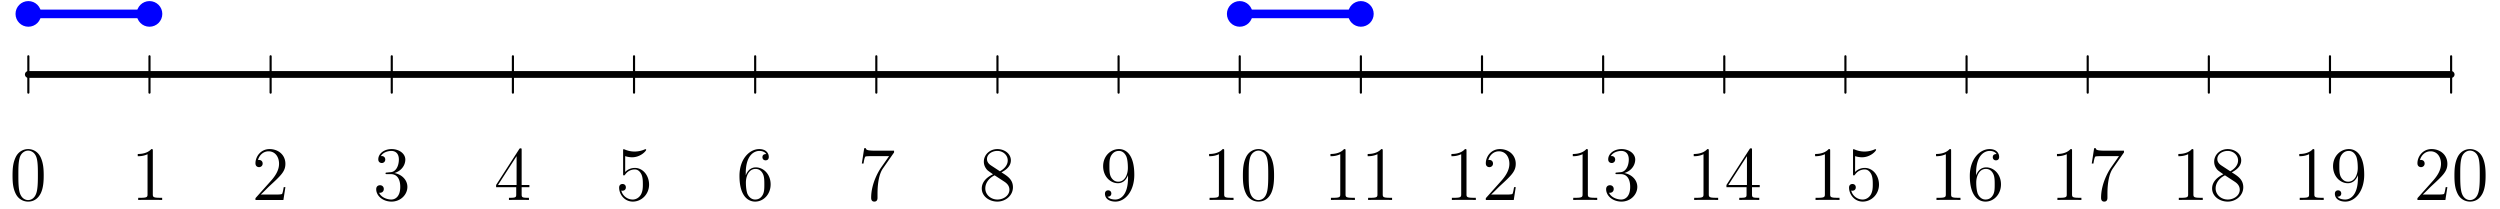 <svg xmlns="http://www.w3.org/2000/svg" width="780" height="49pt" viewBox="0 -49 585 49"><g id="page1" transform="scale(1 -1)"><g fill="none" stroke="#000" stroke-linecap="round" stroke-linejoin="round"><path stroke-width="1.6" d="M6.633 31.574h566.93"/><path stroke-width=".5" d="M6.633 27.324v8.504m28.347-8.504v8.504m28.344-8.504v8.504m28.348-8.504v8.504m28.348-8.504v8.504m28.343-8.504v8.504m28.348-8.504v8.504m28.348-8.504v8.504m28.347-8.504v8.504m28.344-8.504v8.504m28.348-8.504v8.504m28.347-8.504v8.504m28.344-8.504v8.504m28.348-8.504v8.504m28.347-8.504v8.504m28.344-8.504v8.504m28.348-8.504v8.504m28.347-8.504v8.504m28.344-8.504v8.504m28.348-8.504v8.504m28.348-8.504v8.504"/></g><path fill="none" stroke="#00f" stroke-linecap="round" stroke-linejoin="round" stroke-width="2" d="M6.633 45.746H34.98"/><circle cx="6.633" cy="45.746" r="3" fill="#00f"/><circle cx="34.98" cy="45.746" r="3" fill="#00f"/><path fill="none" stroke="#00f" stroke-linecap="round" stroke-linejoin="round" stroke-width="2" d="M290.098 45.746h28.347"/><circle cx="290.098" cy="45.746" r="3" fill="#00f"/><circle cx="318.445" cy="45.746" r="3" fill="#00f"/><path d="M10.227 7.934c0 1.488-.09 2.937-.735 4.3-.734 1.485-2.023 1.88-2.902 1.88-1.04 0-2.313-.52-2.973-2.009-.504-1.128-.683-2.238-.683-4.171 0-1.739.125-3.047.77-4.317.698-1.363 1.937-1.793 2.866-1.793 1.559 0 2.453.93 2.977 1.969.644 1.344.68 3.102.68 4.14M6.57 2.184c-.57 0-1.738.32-2.078 2.273-.195 1.074-.195 2.438-.195 3.691 0 1.47 0 2.793.285 3.852.305 1.2 1.219 1.754 1.988 1.754.68 0 1.72-.41 2.063-1.953.23-1.02.23-2.434.23-3.653 0-1.203 0-2.562-.195-3.656-.34-1.969-1.469-2.308-2.098-2.308m29.188 11.5c0 .41 0 .43-.356.43-.43-.485-1.328-1.145-3.172-1.145v-.524c.41 0 1.31 0 2.293.47V3.577c0-.644-.054-.86-1.629-.86h-.558V2.2c.484.035 2.223.035 2.812.035.594 0 2.313 0 2.797-.035v.52h-.554c-1.578 0-1.633.215-1.633.86zM66.781 5.21h-.39c-.055-.304-.2-1.288-.38-1.577-.124-.16-1.144-.16-1.683-.16h-3.312c.48.41 1.574 1.558 2.039 1.988 2.726 2.508 3.726 3.437 3.726 5.21 0 2.063-1.629 3.442-3.707 3.442s-3.297-1.773-3.297-3.316c0-.91.79-.91.844-.91.375 0 .84.27.84.84 0 .503-.34.843-.84.843-.164 0-.2 0-.254-.02.344 1.22 1.309 2.044 2.473 2.044 1.523 0 2.457-1.274 2.457-2.922 0-1.52-.879-2.848-1.899-3.992l-3.62-4.051v-.43h6.538zm23.817 3.423c-.305-.02-.38-.04-.38-.2 0-.18.09-.18.415-.18h.824c1.524 0 2.203-1.253 2.203-2.972 0-2.347-1.219-2.972-2.097-2.972-.86 0-2.329.41-2.848 1.593.574-.09 1.094.23 1.094.88 0 .519-.38.874-.88.874-.429 0-.894-.25-.894-.93 0-1.593 1.594-2.902 3.582-2.902 2.133 0 3.711 1.63 3.711 3.442 0 1.644-1.328 2.937-3.047 3.242 1.559.445 2.563 1.754 2.563 3.152 0 1.414-1.469 2.453-3.207 2.453-1.793 0-3.118-1.093-3.118-2.402 0-.715.555-.86.825-.86.375 0 .804.27.804.81 0 .573-.43.823-.824.823-.105 0-.144 0-.199-.02.684 1.22 2.367 1.22 2.457 1.22.59 0 1.754-.27 1.754-2.024 0-.34-.055-1.344-.57-2.113-.54-.79-1.149-.844-1.633-.863zm31.468 5.23c0 .34 0 .43-.25.43-.144 0-.199 0-.339-.215l-5.391-8.367v-.52h4.711V3.563c0-.665-.039-.844-1.344-.844h-.359v-.52c.41.035 1.828.035 2.328.035s1.937 0 2.348-.035v.52h-.36c-1.289 0-1.344.18-1.344.844V5.19h1.813v.52h-1.813zm-1.183-1.398V5.71h-4.352zm25.41 0a5.4 5.4 0 0 1 1.594-.27c2.027 0 3.316 1.489 3.316 1.739 0 .074-.039.16-.144.16-.036 0-.071 0-.235-.07a5.9 5.9 0 0 0-2.328-.485c-1.183 0-2.023.36-2.363.504-.125.05-.164.05-.18.05-.144 0-.144-.105-.144-.39v-5.32c0-.324 0-.434.214-.434.09 0 .11.02.29.235a2.7 2.7 0 0 0 2.238 1.164c.949 0 1.414-.88 1.558-1.184.305-.695.321-1.574.321-2.258 0-.68 0-1.699-.5-2.508-.395-.644-1.09-1.09-1.883-1.09a2.77 2.77 0 0 0-2.668 2.114.8.8 0 0 1 .285-.055c.305 0 .789.18.789.79 0 .5-.34.788-.789.788-.32 0-.785-.164-.785-.86 0-1.522 1.215-3.26 3.207-3.26 2.023 0 3.797 1.698 3.797 3.976 0 2.133-1.434 3.906-3.313 3.906-1.023 0-1.812-.45-2.277-.95zm28.211-4.031c0 4.535 2.203 5.25 3.172 5.25.644 0 1.289-.2 1.629-.735-.215 0-.895 0-.895-.734 0-.395.27-.735.735-.735.445 0 .75.27.75.79 0 .93-.68 1.843-2.239 1.843-2.258 0-4.621-2.312-4.621-6.254 0-4.925 2.149-6.035 3.672-6.035 1.953 0 3.621 1.7 3.621 4.031 0 2.383-1.668 3.977-3.461 3.977-1.594 0-2.183-1.379-2.363-1.883zm2.203-6.125c-1.129 0-1.668 1.003-1.828 1.378-.16.465-.34 1.344-.34 2.598 0 1.414.645 3.188 2.258 3.188.984 0 1.504-.66 1.773-1.27.285-.664.285-1.562.285-2.332 0-.91 0-1.719-.339-2.398-.446-.86-1.094-1.164-1.809-1.164m32.504 11.015v.414h-4.32c-2.164 0-2.203.23-2.274.575h-.394l-.555-3.586h.395c.054.324.214 1.433.445 1.632.144.106 1.488.106 1.738.106h3.801l-1.902-2.723c-.481-.699-2.293-3.637-2.293-7.004 0-.199 0-.914.738-.914.75 0 .75.7.75.93v.898c0 2.668.43 4.746 1.273 5.946zm25.129-4.656c.894.484 2.203 1.309 2.203 2.813 0 1.558-1.504 2.632-3.152 2.632-1.774 0-3.172-1.308-3.172-2.937 0-.61.179-1.219.679-1.828.196-.23.215-.25 1.469-1.13-1.738-.804-2.633-2.007-2.633-3.312 0-1.898 1.809-3.082 3.637-3.082 1.988 0 3.656 1.469 3.656 3.348 0 1.828-1.293 2.637-2.687 3.496m-2.438 1.613c-.234.16-.949.625-.949 1.504 0 1.164 1.219 1.899 2.418 1.899 1.289 0 2.438-.934 2.438-2.223 0-1.094-.789-1.969-1.829-2.543zm.84-2.312 2.172-1.414c.465-.305 1.289-.86 1.289-1.953 0-1.364-1.383-2.293-2.812-2.293-1.524 0-2.832 1.109-2.832 2.597 0 1.399 1.019 2.524 2.183 3.063m31.215-.555c0-4.226-1.883-5.105-2.953-5.105-.434 0-1.383.05-1.832.68h.109c.125-.036.77.07.77.734 0 .394-.27.734-.735.734s-.753-.305-.753-.77c0-1.109.898-1.863 2.457-1.863 2.238 0 4.406 2.383 4.406 6.27 0 4.82-2.008 6.02-3.582 6.02-1.973 0-3.711-1.65-3.711-4.012 0-2.368 1.668-3.977 3.461-3.977 1.324 0 2.004.965 2.363 1.879zm-2.293-.934c-1.129 0-1.613.915-1.773 1.254-.289.684-.289 1.543-.289 2.348 0 1.004 0 1.863.468 2.598.321.484.805 1.004 1.774 1.004 1.019 0 1.539-.895 1.719-1.309.359-.875.359-2.398.359-2.668 0-1.504-.68-3.227-2.258-3.227m24.797 7.204c0 .41 0 .43-.359.43-.43-.485-1.329-1.145-3.172-1.145v-.524c.414 0 1.308 0 2.293.47V3.577c0-.644-.051-.86-1.629-.86h-.555V2.2c.484.035 2.219.035 2.813.035.589 0 2.308 0 2.793-.035v.52h-.555c-1.578 0-1.629.215-1.629.86zm11.668-5.75c0 1.488-.094 2.937-.738 4.3-.735 1.485-2.024 1.88-2.903 1.88-1.039 0-2.308-.52-2.972-2.009-.5-1.128-.68-2.238-.68-4.171 0-1.739.125-3.047.769-4.317.7-1.363 1.934-1.793 2.868-1.793 1.558 0 2.453.93 2.972 1.969.645 1.344.684 3.102.684 4.14m-3.656-5.75c-.575 0-1.739.32-2.078 2.273-.2 1.074-.2 2.438-.2 3.691 0 1.47 0 2.793.289 3.852.305 1.2 1.219 1.754 1.989 1.754.679 0 1.718-.41 2.058-1.953.235-1.02.235-2.434.235-3.653 0-1.203 0-2.562-.2-3.656-.339-1.969-1.468-2.308-2.093-2.308m20.386 11.501c0 .41 0 .43-.355.43-.434-.485-1.328-1.145-3.176-1.145v-.524c.414 0 1.309 0 2.293.47V3.577c0-.644-.051-.86-1.629-.86h-.554V2.2c.484.035 2.222.035 2.812.035.594 0 2.313 0 2.797-.035v.52h-.559c-1.574 0-1.629.215-1.629.86zm8.7 0c0 .41 0 .43-.356.43-.43-.485-1.328-1.145-3.172-1.145v-.524c.41 0 1.309 0 2.293.47V3.577c0-.644-.054-.86-1.629-.86h-.558V2.2c.484.035 2.222.035 2.812.035.594 0 2.313 0 2.797-.035v.52h-.558c-1.575 0-1.629.215-1.629.86zm19.601 0c0 .41 0 .43-.359.43-.43-.485-1.324-1.145-3.172-1.145v-.524c.414 0 1.309 0 2.293.47V3.577c0-.644-.051-.86-1.629-.86h-.555V2.2c.485.035 2.223.035 2.813.035s2.308 0 2.793-.035v.52h-.555c-1.574 0-1.629.215-1.629.86zm11.524-8.474h-.395c-.055-.304-.199-1.288-.375-1.577-.125-.16-1.148-.16-1.687-.16h-3.313c.484.41 1.578 1.558 2.043 1.988 2.723 2.508 3.727 3.437 3.727 5.21 0 2.063-1.633 3.442-3.711 3.442s-3.293-1.773-3.293-3.316c0-.91.785-.91.84-.91.375 0 .843.27.843.84 0 .503-.34.843-.843.843-.161 0-.196 0-.25-.02.339 1.22 1.308 2.044 2.472 2.044 1.524 0 2.453-1.274 2.453-2.922 0-1.52-.879-2.848-1.898-3.992l-3.617-4.051v-.43h6.539zm16.875 8.474c0 .41 0 .43-.356.43-.43-.485-1.328-1.145-3.172-1.145v-.524c.41 0 1.309 0 2.293.47V3.577c0-.644-.054-.86-1.629-.86h-.558V2.2c.484.035 2.222.035 2.812.035.594 0 2.313 0 2.797-.035v.52h-.558c-1.575 0-1.629.215-1.629.86zm6.839-5.051c-.304-.02-.378-.04-.378-.2 0-.18.089-.18.414-.18h.824c1.523 0 2.203-1.253 2.203-2.972 0-2.347-1.219-2.972-2.098-2.972-.859 0-2.328.41-2.847 1.593.574-.09 1.093.23 1.093.88 0 .519-.379.874-.879.874-.429 0-.894-.25-.894-.93 0-1.593 1.594-2.902 3.582-2.902 2.133 0 3.711 1.63 3.711 3.442 0 1.644-1.328 2.937-3.051 3.242 1.563.445 2.563 1.754 2.563 3.152 0 1.414-1.469 2.453-3.203 2.453-1.793 0-3.118-1.093-3.118-2.402 0-.715.551-.86.821-.86.379 0 .808.27.808.81 0 .573-.429.823-.824.823-.109 0-.145 0-.199-.02.683 1.22 2.367 1.22 2.457 1.22.59 0 1.754-.27 1.754-2.024 0-.34-.055-1.344-.574-2.113-.536-.79-1.145-.844-1.629-.863zm21.461 5.051c0 .41 0 .43-.355.43-.434-.485-1.328-1.145-3.176-1.145v-.524c.414 0 1.309 0 2.293.47V3.577c0-.644-.051-.86-1.629-.86h-.554V2.2c.484.035 2.222.035 2.812.035.594 0 2.313 0 2.797-.035v.52h-.559c-1.574 0-1.629.215-1.629.86zm10.11.179c0 .34 0 .43-.25.43-.145 0-.199 0-.34-.215l-5.395-8.367v-.52h4.711V3.563c0-.665-.035-.844-1.343-.844h-.36v-.52c.414.035 1.828.035 2.328.035.504 0 1.938 0 2.348-.035v.52h-.355c-1.293 0-1.344.18-1.344.844V5.19h1.808v.52h-1.808zm-1.184-1.398V5.71h-4.355zm19.473 1.219c0 .41 0 .43-.356.43-.429-.485-1.328-1.145-3.172-1.145v-.524c.411 0 1.309 0 2.293.47V3.577c0-.644-.054-.86-1.628-.86h-.555V2.2c.48.035 2.219.035 2.808.035.594 0 2.313 0 2.797-.035v.52h-.554c-1.578 0-1.633.215-1.633.86zm5.836-1.219a5.4 5.4 0 0 1 1.594-.27c2.027 0 3.316 1.489 3.316 1.739 0 .074-.039.16-.145.16-.039 0-.07 0-.234-.07a5.9 5.9 0 0 0-2.328-.485c-1.184 0-2.024.36-2.367.504-.125.05-.16.05-.176.05-.145 0-.145-.105-.145-.39v-5.32c0-.324 0-.434.215-.434.09 0 .106.02.285.235a2.71 2.71 0 0 0 2.243 1.164c.949 0 1.414-.88 1.558-1.184.305-.695.32-1.574.32-2.258 0-.68 0-1.699-.5-2.508-.394-.644-1.093-1.09-1.882-1.09a2.77 2.77 0 0 0-2.668 2.114.8.8 0 0 1 .285-.055c.305 0 .789.18.789.79 0 .5-.34.788-.789.788-.32 0-.785-.164-.785-.86 0-1.522 1.215-3.26 3.203-3.26 2.027 0 3.801 1.698 3.801 3.976 0 2.133-1.434 3.906-3.317 3.906-1.019 0-1.808-.45-2.273-.95zm22.465 1.219c0 .41 0 .43-.356.43-.43-.485-1.328-1.145-3.172-1.145v-.524c.41 0 1.309 0 2.293.47V3.577c0-.644-.054-.86-1.629-.86h-.558V2.2c.484.035 2.222.035 2.812.035.594 0 2.313 0 2.797-.035v.52h-.558c-1.575 0-1.629.215-1.629.86zm5.843-5.25c0 4.535 2.207 5.25 3.172 5.25.645 0 1.289-.2 1.629-.735-.215 0-.894 0-.894-.734 0-.395.269-.735.734-.735.449 0 .754.27.754.79 0 .93-.68 1.843-2.242 1.843-2.254 0-4.621-2.312-4.621-6.254 0-4.925 2.152-6.035 3.675-6.035 1.95 0 3.618 1.7 3.618 4.031 0 2.383-1.668 3.977-3.457 3.977-1.598 0-2.188-1.379-2.368-1.883zm2.207-6.125c-1.132 0-1.668 1.003-1.828 1.378-.164.465-.343 1.344-.343 2.598 0 1.414.648 3.188 2.257 3.188.985 0 1.508-.66 1.774-1.27.289-.664.289-1.562.289-2.332 0-.91 0-1.719-.34-2.398-.449-.86-1.094-1.164-1.809-1.164m20.25 11.375c0 .41 0 .43-.355.43-.434-.485-1.328-1.145-3.176-1.145v-.524c.414 0 1.309 0 2.293.47V3.577c0-.644-.051-.86-1.629-.86h-.554V2.2c.484.035 2.222.035 2.812.035.594 0 2.313 0 2.797-.035v.52h-.559c-1.574 0-1.629.215-1.629.86zm12.149-.36v.414h-4.317c-2.168 0-2.203.23-2.273.575h-.395l-.554-3.586h.39c.059.324.219 1.433.45 1.632.144.106 1.488.106 1.738.106h3.797l-1.899-2.723c-.48-.699-2.293-3.637-2.293-7.004 0-.199 0-.914.735-.914.754 0 .754.7.754.93v.898c0 2.668.429 4.746 1.273 5.946zm16.25.36c0 .41 0 .43-.356.43-.429-.485-1.328-1.145-3.172-1.145v-.524c.411 0 1.309 0 2.293.47V3.577c0-.644-.054-.86-1.628-.86h-.555V2.2c.48.035 2.219.035 2.808.035.594 0 2.313 0 2.797-.035v.52h-.554c-1.578 0-1.633.215-1.633.86zm8.98-5.016c.895.484 2.203 1.309 2.203 2.813 0 1.558-1.503 2.632-3.152 2.632-1.773 0-3.172-1.308-3.172-2.937 0-.61.18-1.219.68-1.828.199-.23.219-.25 1.473-1.13-1.739-.804-2.637-2.007-2.637-3.312 0-1.898 1.812-3.082 3.64-3.082 1.985 0 3.653 1.469 3.653 3.348 0 1.828-1.289 2.637-2.688 3.496m-2.437 1.613c-.231.16-.949.625-.949 1.504 0 1.164 1.218 1.899 2.421 1.899 1.29 0 2.434-.934 2.434-2.223 0-1.094-.789-1.969-1.828-2.543zm.844-2.312 2.168-1.414c.464-.305 1.289-.86 1.289-1.953 0-1.364-1.379-2.293-2.813-2.293-1.523 0-2.832 1.109-2.832 2.597 0 1.399 1.023 2.524 2.188 3.063m20.914 5.715c0 .41 0 .43-.356.43-.43-.485-1.328-1.145-3.172-1.145v-.524c.41 0 1.309 0 2.293.47V3.577c0-.644-.054-.86-1.629-.86h-.558V2.2c.484.035 2.222.035 2.812.035.594 0 2.313 0 2.797-.035v.52h-.558c-1.575 0-1.629.215-1.629.86zm10.199-6.27c0-4.226-1.883-5.105-2.957-5.105-.43 0-1.379.05-1.828.68h.109c.125-.036.77.07.77.734 0 .394-.27.734-.735.734s-.754-.305-.754-.77c0-1.109.899-1.863 2.457-1.863 2.239 0 4.407 2.383 4.407 6.27 0 4.82-2.008 6.02-3.586 6.02-1.969 0-3.707-1.65-3.707-4.012 0-2.368 1.668-3.977 3.457-3.977 1.328 0 2.007.965 2.367 1.879zm-2.293-.934c-1.129 0-1.613.915-1.774 1.254-.289.684-.289 1.543-.289 2.348 0 1.004 0 1.863.465 2.598.324.484.809 1.004 1.774 1.004 1.023 0 1.543-.895 1.722-1.309.356-.875.356-2.398.356-2.668 0-1.504-.676-3.227-2.254-3.227m23.219-1.27h-.395c-.055-.304-.199-1.288-.375-1.577-.125-.16-1.148-.16-1.687-.16h-3.313c.484.41 1.578 1.558 2.043 1.988 2.723 2.508 3.727 3.437 3.727 5.21 0 2.063-1.633 3.442-3.711 3.442s-3.293-1.773-3.293-3.316c0-.91.785-.91.84-.91.375 0 .843.27.843.84 0 .503-.34.843-.843.843-.161 0-.196 0-.25-.02.339 1.22 1.308 2.044 2.472 2.044 1.524 0 2.453-1.274 2.453-2.922 0-1.52-.879-2.848-1.898-3.992l-3.617-4.051v-.43h6.539zm8.945 2.724c0 1.488-.094 2.937-.738 4.3-.735 1.485-2.024 1.88-2.903 1.88-1.039 0-2.308-.52-2.972-2.009-.5-1.128-.68-2.238-.68-4.171 0-1.739.125-3.047.769-4.317.7-1.363 1.934-1.793 2.868-1.793 1.558 0 2.453.93 2.972 1.969.645 1.344.684 3.102.684 4.14m-3.656-5.75c-.575 0-1.739.32-2.078 2.273-.2 1.074-.2 2.438-.2 3.691 0 1.47 0 2.793.289 3.852.305 1.2 1.219 1.754 1.989 1.754.679 0 1.718-.41 2.058-1.953.235-1.02.235-2.434.235-3.653 0-1.203 0-2.562-.2-3.656-.339-1.969-1.468-2.308-2.093-2.308"/></g></svg>